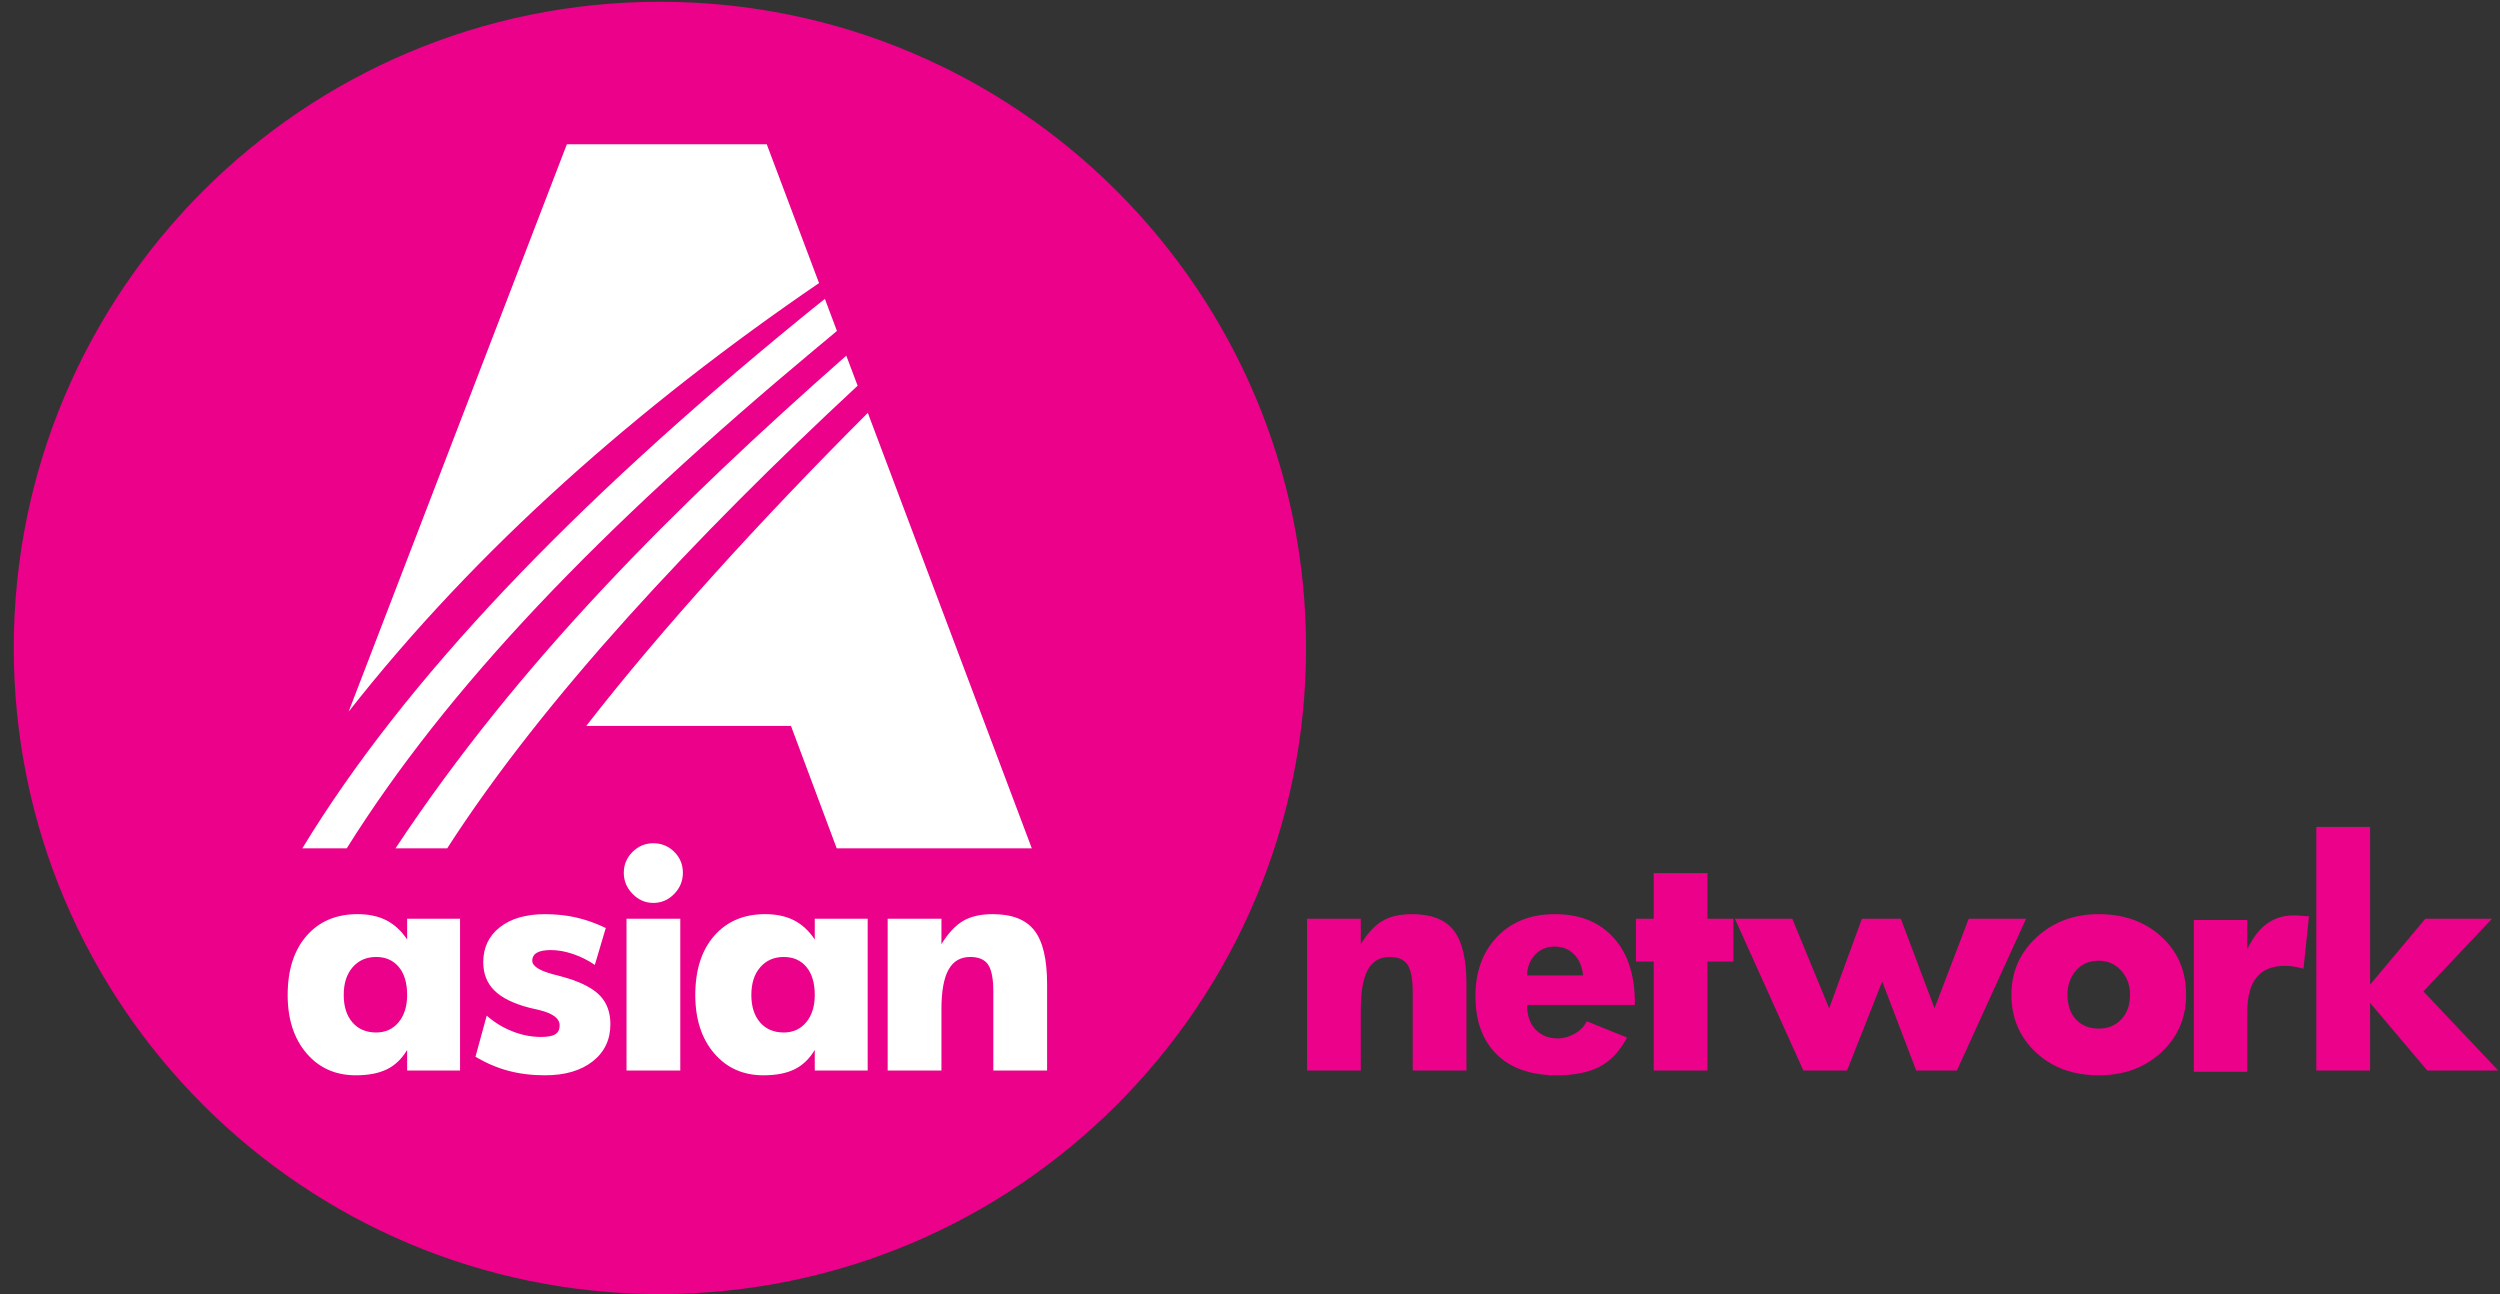 <?xml version="1.0" encoding="UTF-8"?>
<svg width="141px" height="73px" viewBox="0 0 141 73" version="1.1" xmlns="http://www.w3.org/2000/svg" xmlns:xlink="http://www.w3.org/1999/xlink">
    <rect x="0" y="0" width="141" height="73" fill="#333333" stroke="none"/>
    <!-- Generator: Sketch 41.2 (35397) - http://www.bohemiancoding.com/sketch -->
    <title>asian_network.small</title>
    <desc>Created with Sketch.</desc>
    <defs></defs>
    <g id="Page-1" stroke="none" stroke-width="1" fill="none" fill-rule="evenodd">
        <g id="asian_network.small">
            <path d="M73.661,36.543 C73.661,56.67 57.345,72.986 37.219,72.986 C17.092,72.986 0.776,56.67 0.776,36.543 C0.776,16.416 17.092,0.1 37.219,0.1 C57.345,0.1 73.661,16.416 73.661,36.543 Z" id="path3189" fill="#EB018A"></path>
            <g id="g3115" transform="translate(36.64, 27.619) scale(1, -1) translate(-36.64, -27.619) translate(13.18, 4.159)" fill="#FFFFFF">
                <path d="M35.19,29.325 L34.551,31.02 C24.938,22.551 16.117,13.795 9.126,3.232 L12.041,3.232 C17.484,11.695 26.047,20.833 35.19,29.325 L35.19,29.325 Z M32.879,31.46 C33.278,31.788 33.653,32.099 34.023,32.416 L33.343,34.222 C32.879,33.853 32.404,33.472 31.947,33.096 C19.161,22.651 9.648,12.745 3.871,3.232 L6.375,3.232 C12.07,12.322 20.598,21.22 32.879,31.46 L32.879,31.46 Z M33.014,35.114 L30.064,42.944 L18.792,42.944 L6.481,10.938 C13.701,20.135 22.827,28.158 33.014,35.114 L33.014,35.114 Z M35.765,27.794 C29.73,21.753 24.211,15.701 19.882,10.135 L31.431,10.135 L34.011,3.232 L45.014,3.232 L35.765,27.794 L35.765,27.794 Z" id="path3117"></path>
            </g>
            <path d="M22.963,56.119 C22.963,55.441 22.806,54.914 22.492,54.538 C22.177,54.161 21.752,53.973 21.216,53.973 C20.668,53.973 20.226,54.165 19.89,54.55 C19.554,54.935 19.386,55.458 19.386,56.119 C19.386,56.769 19.55,57.284 19.878,57.663 C20.206,58.043 20.652,58.232 21.216,58.232 C21.741,58.232 22.164,58.039 22.484,57.651 C22.803,57.264 22.963,56.753 22.963,56.119 Z M25.947,60.378 L22.963,60.378 L22.963,59.216 C22.66,59.72 22.279,60.085 21.821,60.309 C21.363,60.534 20.779,60.647 20.069,60.647 C18.92,60.647 17.992,60.232 17.285,59.403 C16.578,58.574 16.224,57.479 16.224,56.119 C16.224,54.71 16.579,53.597 17.289,52.782 C17.999,51.966 18.958,51.558 20.167,51.558 C20.801,51.558 21.344,51.675 21.797,51.908 C22.249,52.141 22.638,52.501 22.963,52.989 L22.963,51.818 L25.947,51.818 L25.947,60.378 Z" id="path3165" fill="#FFFFFF"></path>
            <path d="M34.426,57.761 C34.426,58.639 34.093,59.339 33.426,59.862 C32.759,60.385 31.863,60.647 30.735,60.647 C29.987,60.647 29.292,60.561 28.65,60.387 C28.008,60.213 27.397,59.95 26.817,59.598 L27.451,57.281 C27.879,57.661 28.362,57.956 28.898,58.167 C29.435,58.379 29.974,58.484 30.516,58.484 C30.89,58.484 31.158,58.433 31.321,58.331 C31.483,58.227 31.564,58.062 31.564,57.835 C31.564,57.439 31.177,57.149 30.402,56.965 C30.169,56.91 29.985,56.868 29.849,56.835 C28.955,56.602 28.299,56.278 27.882,55.864 C27.465,55.449 27.256,54.917 27.256,54.266 C27.256,53.443 27.568,52.786 28.191,52.295 C28.814,51.805 29.662,51.559 30.735,51.559 C31.353,51.559 31.938,51.621 32.491,51.746 C33.044,51.871 33.602,52.069 34.166,52.34 L33.548,54.421 C33.169,54.161 32.759,53.956 32.32,53.807 C31.881,53.658 31.464,53.584 31.069,53.584 C30.716,53.584 30.453,53.634 30.28,53.734 C30.107,53.835 30.02,53.985 30.02,54.185 C30.02,54.489 30.421,54.746 31.223,54.958 C31.548,55.039 31.806,55.11 31.995,55.169 C32.862,55.435 33.484,55.771 33.861,56.177 C34.238,56.584 34.426,57.112 34.426,57.762 L34.426,57.761 Z" id="path3167" fill="#FFFFFF"></path>
            <path d="M38.368,60.378 L35.336,60.378 L35.336,51.818 L38.368,51.818 L38.368,60.378 Z M38.515,49.225 C38.515,49.686 38.351,50.084 38.023,50.42 C37.695,50.756 37.303,50.924 36.848,50.924 C36.398,50.924 36.008,50.755 35.677,50.416 C35.347,50.077 35.182,49.68 35.182,49.225 C35.182,48.77 35.345,48.378 35.673,48.05 C36.001,47.723 36.393,47.559 36.848,47.559 C37.309,47.559 37.702,47.721 38.027,48.042 C38.352,48.365 38.515,48.759 38.515,49.225 L38.515,49.225 Z" id="path3169" fill="#FFFFFF"></path>
            <path d="M45.953,56.119 C45.953,55.441 45.796,54.914 45.482,54.538 C45.167,54.161 44.742,53.973 44.205,53.973 C43.658,53.973 43.216,54.165 42.88,54.55 C42.544,54.935 42.376,55.458 42.376,56.119 C42.376,56.769 42.54,57.284 42.868,57.663 C43.196,58.043 43.642,58.232 44.205,58.232 C44.731,58.232 45.154,58.039 45.474,57.651 C45.793,57.264 45.953,56.753 45.953,56.119 Z M48.937,60.378 L45.953,60.378 L45.953,59.216 C45.65,59.72 45.269,60.085 44.811,60.309 C44.353,60.534 43.769,60.647 43.059,60.647 C41.91,60.647 40.982,60.232 40.275,59.403 C39.568,58.574 39.214,57.479 39.214,56.119 C39.214,54.71 39.569,53.597 40.279,52.782 C40.989,51.966 41.948,51.558 43.157,51.558 C43.791,51.558 44.334,51.675 44.787,51.908 C45.239,52.141 45.628,52.501 45.953,52.989 L45.953,51.818 L48.937,51.818 L48.937,60.378 Z" id="path3171" fill="#FFFFFF"></path>
            <path d="M59.056,60.378 L56.024,60.378 L56.024,55.932 C56.024,55.206 55.926,54.697 55.731,54.408 C55.536,54.118 55.2,53.973 54.723,53.973 C54.17,53.973 53.761,54.212 53.496,54.692 C53.23,55.172 53.097,55.913 53.097,56.915 L53.097,60.378 L50.065,60.378 L50.065,51.818 L53.097,51.818 L53.097,53.249 C53.482,52.626 53.891,52.188 54.325,51.936 C54.758,51.684 55.314,51.558 55.991,51.558 C57.086,51.558 57.87,51.867 58.345,52.485 C58.819,53.103 59.056,54.108 59.056,55.501 L59.056,60.378 Z" id="path3173" fill="#FFFFFF"></path>
            <path d="M82.708,60.378 L79.676,60.378 L79.676,55.932 C79.676,55.206 79.578,54.697 79.383,54.408 C79.188,54.118 78.852,53.973 78.375,53.973 C77.822,53.973 77.413,54.212 77.147,54.692 C76.882,55.172 76.749,55.913 76.749,56.915 L76.749,60.378 L73.717,60.378 L73.717,51.818 L76.749,51.818 L76.749,53.249 C77.134,52.626 77.543,52.188 77.977,51.936 C78.41,51.684 78.966,51.558 79.643,51.558 C80.738,51.558 81.522,51.867 81.997,52.485 C82.471,53.103 82.708,54.108 82.708,55.501 L82.708,60.378 Z" id="path3175" fill="#EB018A"></path>
            <path d="M89.288,55.013 C89.234,54.509 89.063,54.112 88.776,53.822 C88.488,53.532 88.123,53.387 87.678,53.387 C87.228,53.387 86.86,53.543 86.573,53.855 C86.285,54.166 86.136,54.552 86.126,55.013 L89.288,55.013 Z M92.206,56.68 L86.126,56.68 C86.126,57.265 86.284,57.726 86.601,58.062 C86.918,58.398 87.337,58.566 87.857,58.566 C88.182,58.566 88.501,58.478 88.812,58.301 C89.124,58.125 89.35,57.891 89.491,57.598 L91.767,58.517 C91.355,59.286 90.841,59.834 90.223,60.159 C89.605,60.484 88.8,60.647 87.808,60.647 C86.345,60.647 85.214,60.254 84.414,59.468 C83.615,58.682 83.215,57.587 83.215,56.184 C83.215,54.807 83.622,53.692 84.435,52.839 C85.248,51.985 86.334,51.558 87.694,51.558 C89.098,51.558 90.201,52 91.003,52.883 C91.805,53.767 92.206,54.989 92.206,56.55 L92.206,56.68 Z" id="path3177" fill="#EB018A"></path>
            <polygon id="path3179" fill="#EB018A" points="97.765 54.233 96.302 54.233 96.302 60.378 93.27 60.378 93.27 54.233 92.27 54.233 92.27 51.818 93.27 51.818 93.27 49.241 96.302 49.241 96.302 51.818 97.765 51.818"></polygon>
            <polygon id="path3181" fill="#EB018A" points="114.27 51.818 110.368 60.378 108.075 60.378 106.157 55.355 104.173 60.378 101.71 60.378 97.849 51.818 101.084 51.818 103.165 56.867 105.011 51.818 107.206 51.818 109.108 56.867 111.035 51.818"></polygon>
            <path d="M120.133,56.103 C120.133,55.561 119.965,55.105 119.629,54.737 C119.293,54.368 118.873,54.184 118.369,54.184 C117.838,54.184 117.411,54.368 117.089,54.737 C116.767,55.105 116.605,55.561 116.605,56.103 C116.605,56.682 116.764,57.146 117.081,57.493 C117.398,57.839 117.827,58.013 118.369,58.013 C118.89,58.013 119.314,57.839 119.642,57.493 C119.969,57.146 120.133,56.682 120.133,56.103 Z M123.296,56.103 C123.296,57.403 122.831,58.486 121.902,59.35 C120.972,60.215 119.795,60.647 118.369,60.647 C116.928,60.647 115.746,60.216 114.825,59.354 C113.904,58.493 113.443,57.409 113.443,56.103 C113.443,54.818 113.915,53.74 114.858,52.867 C115.801,51.995 116.971,51.558 118.369,51.558 C119.8,51.558 120.979,51.982 121.906,52.83 C122.832,53.679 123.296,54.769 123.296,56.103 L123.296,56.103 Z" id="path3183" fill="#EB018A"></path>
            <path d="M130.226,51.678 L129.917,54.637 C129.7,54.577 129.511,54.535 129.348,54.511 C129.185,54.486 129.028,54.473 128.876,54.473 C128.161,54.473 127.627,54.689 127.275,55.12 C126.923,55.55 126.747,56.199 126.747,57.066 L126.747,60.448 L123.731,60.448 L123.731,51.888 L126.747,51.888 L126.747,53.538 C127.056,52.888 127.425,52.407 127.856,52.095 C128.287,51.784 128.787,51.628 129.356,51.628 C129.464,51.628 129.59,51.628 129.734,51.644 C129.878,51.66 130.042,51.665 130.226,51.681 L130.226,51.678 Z" id="path3185" fill="#EB018A"></path>
            <polygon id="path3187" fill="#EB018A" points="140.9 60.378 136.9 60.378 133.673 56.566 133.673 60.378 130.641 60.378 130.641 46.64 133.673 46.64 133.673 55.534 136.787 51.818 140.55 51.818 136.681 55.915"></polygon>
        </g>
    </g>
</svg>